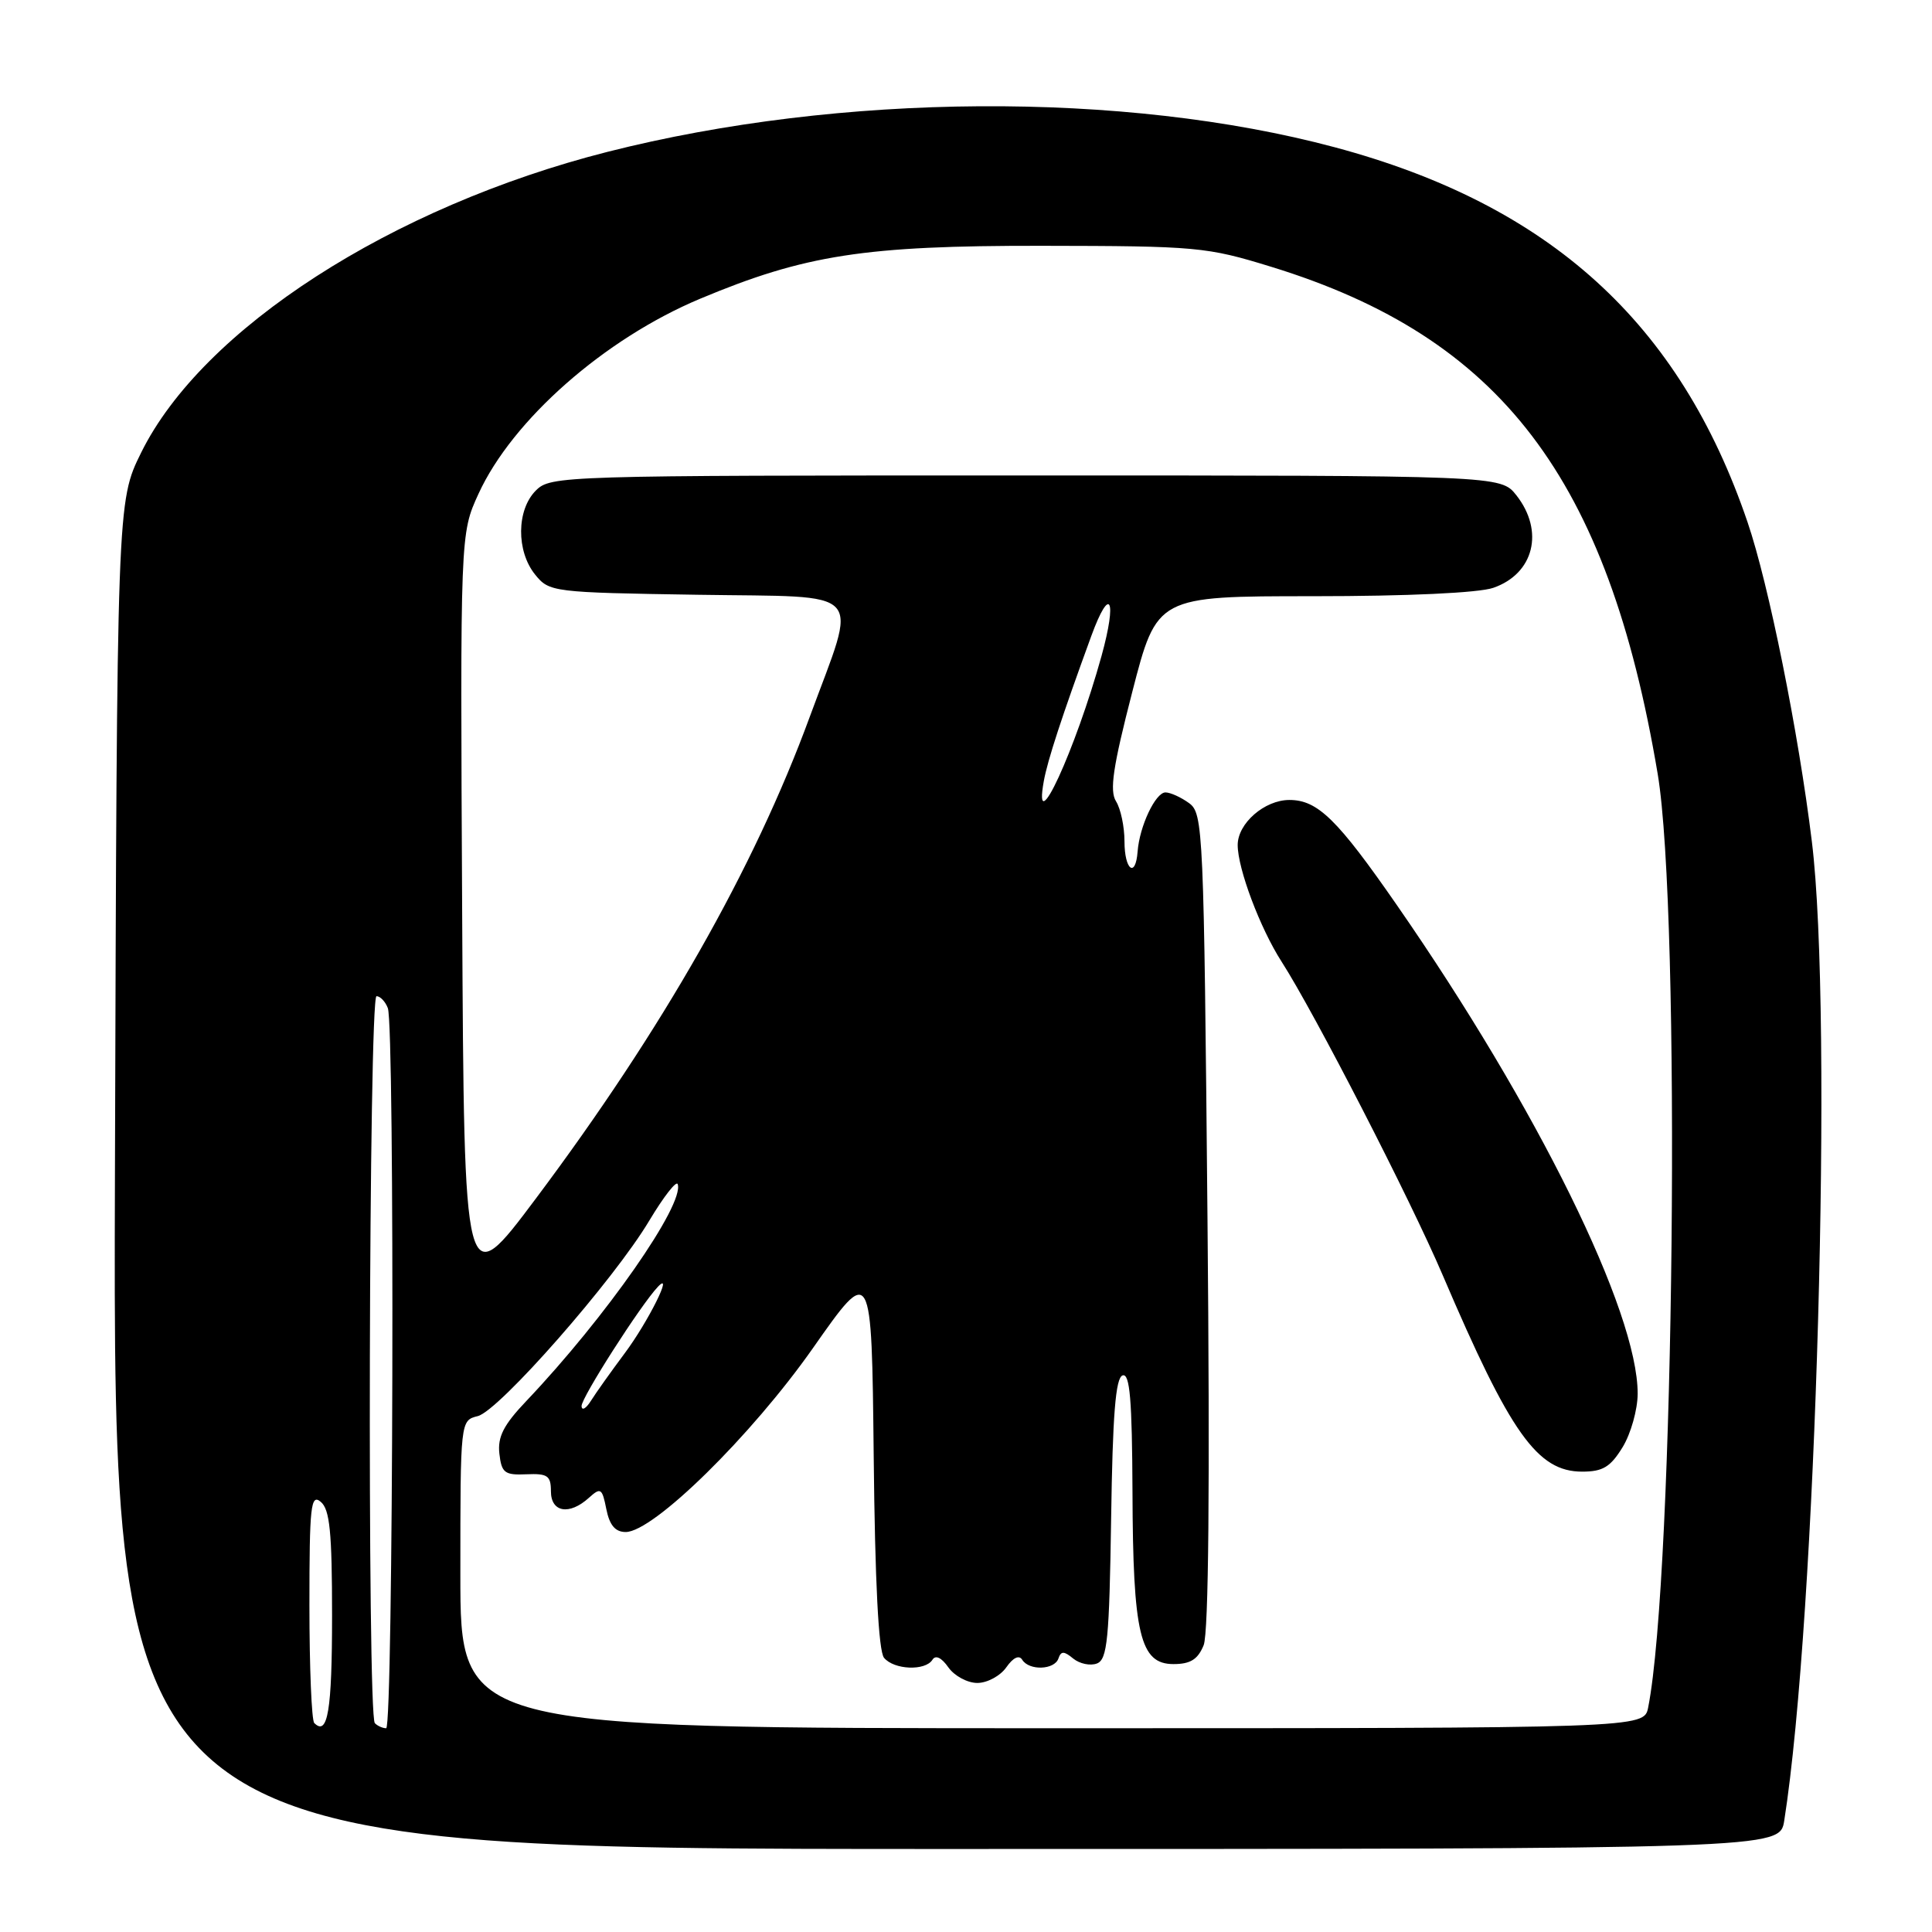 <?xml version="1.0" encoding="UTF-8" standalone="no"?>
<!DOCTYPE svg PUBLIC "-//W3C//DTD SVG 1.1//EN" "http://www.w3.org/Graphics/SVG/1.1/DTD/svg11.dtd" >
<svg xmlns="http://www.w3.org/2000/svg" xmlns:xlink="http://www.w3.org/1999/xlink" version="1.1" viewBox="0 0 256 256">
 <g >
 <path fill="currentColor"
d=" M 236.42 241.25 C 240.66 214.32 242.92 134.57 240.08 111.50 C 238.30 96.97 234.36 77.40 231.56 69.19 C 222.58 42.78 205.36 27.14 176.85 19.51 C 148.96 12.05 111.36 12.29 80.50 20.12 C 51.90 27.39 26.81 43.56 18.70 59.98 C 15.50 66.46 15.50 66.46 15.23 155.73 C 14.96 245.00 14.96 245.00 125.39 245.00 C 235.82 245.00 235.82 245.00 236.42 241.25 Z  M 41.64 228.31 C 41.29 227.95 41.00 220.94 41.00 212.71 C 41.00 199.53 41.18 197.90 42.50 199.00 C 43.70 200.00 44.00 203.00 44.00 214.06 C 44.00 226.65 43.43 230.10 41.64 228.31 Z  M 49.67 228.33 C 48.64 227.31 48.87 132.00 49.89 132.00 C 50.38 132.00 51.06 132.71 51.39 133.58 C 52.33 136.03 52.11 229.00 51.17 229.00 C 50.71 229.00 50.03 228.70 49.67 228.33 Z  M 61.00 208.61 C 61.00 188.22 61.00 188.22 63.31 187.64 C 66.14 186.93 81.34 169.61 86.04 161.73 C 87.94 158.56 89.63 156.39 89.80 156.91 C 90.70 159.61 80.27 174.55 69.76 185.62 C 66.72 188.81 65.92 190.39 66.17 192.62 C 66.46 195.17 66.87 195.48 69.75 195.35 C 72.55 195.23 73.00 195.53 73.00 197.60 C 73.00 200.40 75.44 200.82 78.04 198.46 C 79.59 197.06 79.79 197.18 80.34 199.96 C 80.77 202.11 81.53 203.00 82.91 203.00 C 86.58 203.00 99.56 190.25 107.72 178.63 C 115.50 167.54 115.50 167.54 115.77 192.94 C 115.94 209.63 116.41 218.79 117.14 219.67 C 118.47 221.27 122.61 221.43 123.55 219.93 C 123.96 219.26 124.75 219.63 125.66 220.93 C 126.46 222.07 128.19 223.00 129.50 223.00 C 130.81 223.00 132.54 222.07 133.34 220.93 C 134.25 219.63 135.04 219.26 135.45 219.93 C 136.37 221.40 139.74 221.28 140.25 219.75 C 140.59 218.75 140.99 218.76 142.21 219.77 C 143.06 220.46 144.47 220.76 145.35 220.42 C 146.73 219.89 146.99 217.19 147.23 201.23 C 147.43 187.47 147.82 182.56 148.75 182.25 C 149.71 181.93 150.01 185.46 150.06 197.67 C 150.12 216.57 151.06 220.50 155.49 220.50 C 157.74 220.50 158.72 219.88 159.49 218.00 C 160.15 216.36 160.33 196.89 160.00 161.67 C 159.52 109.84 159.43 107.78 157.56 106.42 C 156.49 105.64 155.08 105.00 154.43 105.00 C 153.11 105.00 150.99 109.48 150.74 112.83 C 150.47 116.41 149.00 115.28 149.00 111.49 C 149.00 109.55 148.50 107.17 147.88 106.18 C 147.00 104.78 147.47 101.61 150.03 91.69 C 153.30 79.00 153.30 79.00 174.00 79.00 C 186.54 79.00 195.95 78.56 197.87 77.89 C 203.26 76.02 204.66 70.38 200.93 65.63 C 198.85 63.00 198.85 63.00 135.93 63.00 C 74.33 63.00 72.96 63.04 71.00 65.00 C 68.44 67.56 68.39 73.03 70.91 76.14 C 72.78 78.45 73.20 78.51 92.48 78.81 C 115.13 79.17 113.69 77.60 107.29 95.00 C 99.90 115.13 87.80 136.39 71.00 158.82 C 61.50 171.50 61.50 171.50 61.24 121.11 C 60.98 70.72 60.98 70.72 63.40 65.44 C 67.88 55.65 80.10 44.89 92.78 39.58 C 106.66 33.77 114.55 32.54 138.00 32.57 C 158.61 32.60 159.87 32.71 168.47 35.36 C 198.88 44.72 213.05 63.32 219.65 102.53 C 222.76 121.00 221.86 208.74 218.39 226.25 C 217.84 229.00 217.84 229.00 139.42 229.00 C 61.00 229.00 61.00 229.00 61.00 208.61 Z  M 215.01 191.75 C 216.10 189.96 216.99 186.78 217.00 184.68 C 217.01 173.79 203.71 146.79 185.14 120.00 C 177.21 108.55 174.60 106.00 170.85 106.00 C 167.56 106.00 164.00 109.10 164.00 111.97 C 164.00 115.10 166.97 123.00 169.82 127.43 C 174.18 134.22 186.87 158.90 191.18 169.00 C 200.14 189.97 203.71 195.00 209.65 195.00 C 212.39 195.00 213.40 194.38 215.01 191.75 Z  M 77.06 186.31 C 77.01 185.24 84.89 172.91 87.18 170.50 C 89.33 168.23 85.88 175.15 82.81 179.27 C 80.99 181.71 78.96 184.56 78.31 185.60 C 77.65 186.65 77.09 186.97 77.06 186.31 Z  M 138.31 103.50 C 138.81 100.73 140.70 94.95 144.61 84.25 C 147.10 77.45 148.05 79.34 145.96 86.91 C 142.49 99.42 136.83 111.70 138.31 103.50 Z "/>
</g>
</svg>